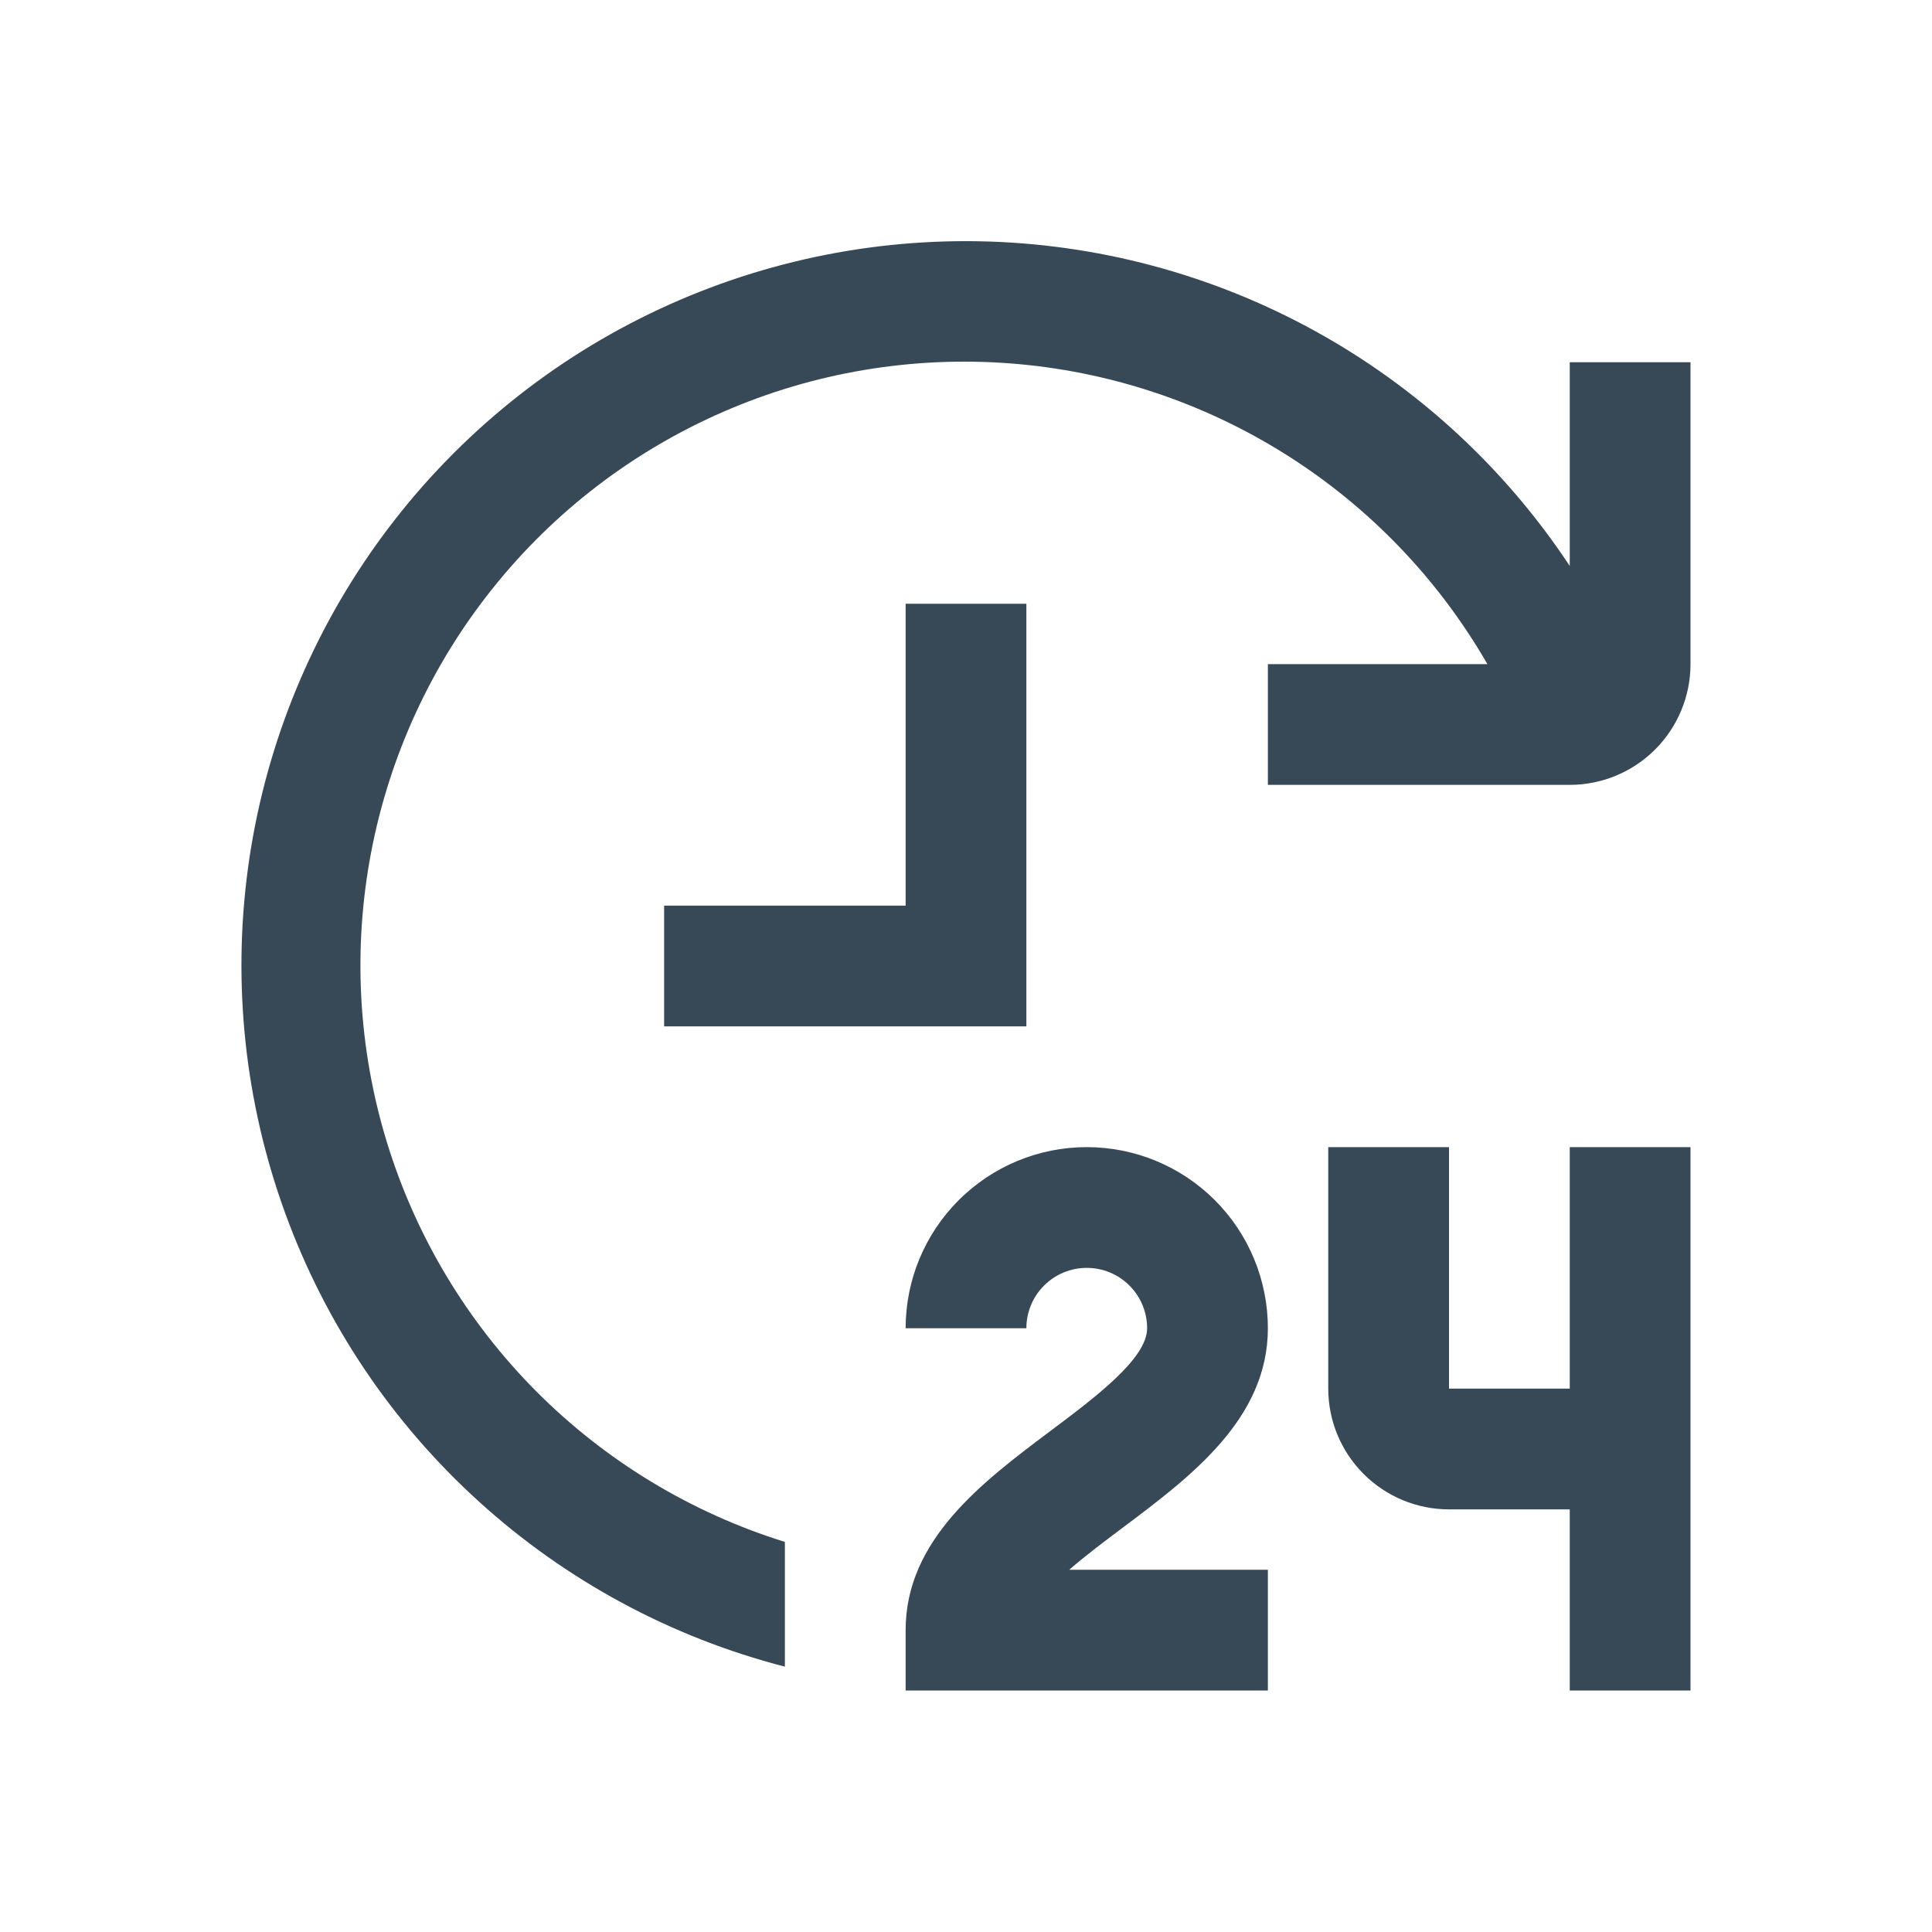 <svg width="32" height="32" viewBox="0 0 32 32" fill="none" xmlns="http://www.w3.org/2000/svg">
<g clip-path="url(#clip0_403_3316)" filter="url(#filter0_d_403_3316)">
<path d="M21 18C21 17.204 20.684 16.441 20.122 15.879C19.559 15.316 18.796 15 18 15C17.204 15 16.442 15.316 15.879 15.879C15.316 16.441 15 17.204 15 18H17C17 17.735 17.105 17.48 17.293 17.293C17.481 17.105 17.735 17 18 17C18.265 17 18.52 17.105 18.707 17.293C18.895 17.48 19 17.735 19 18C19 18.5 18.15 19.138 17.4 19.7C16.275 20.544 15 21.5 15 23V24H21V22H17.71C17.981 21.764 18.299 21.526 18.6 21.3C19.725 20.456 21 19.5 21 18Z" fill="#374957"/>
<path d="M26 19H24V15H22V19C22 19.53 22.211 20.039 22.586 20.414C22.961 20.789 23.47 21 24 21H26V24H28V15H26V19Z" fill="#374957"/>
<path d="M17 6H15V11H11V13H17V6Z" fill="#374957"/>
<path d="M26 2V5.374C24.926 3.75 23.473 2.412 21.767 1.475C20.061 0.538 18.152 0.031 16.206 -0.004C14.259 -0.038 12.334 0.402 10.595 1.278C8.857 2.154 7.358 3.441 6.228 5.026C5.098 6.611 4.37 8.447 4.108 10.376C3.846 12.305 4.058 14.268 4.725 16.097C5.391 17.926 6.493 19.566 7.935 20.873C9.376 22.181 11.115 23.119 13 23.605V21.539C11.445 21.055 10.032 20.199 8.883 19.046C7.735 17.892 6.885 16.475 6.408 14.918C5.931 13.361 5.842 11.712 6.148 10.112C6.454 8.513 7.145 7.013 8.163 5.742C9.18 4.47 10.492 3.467 11.986 2.818C13.479 2.169 15.108 1.895 16.732 2.019C18.355 2.143 19.924 2.662 21.301 3.53C22.679 4.398 23.823 5.589 24.636 7H21V9H26C26.53 9 27.039 8.789 27.414 8.414C27.789 8.039 28 7.53 28 7V2H26Z" fill="#374957"/>
</g>
<defs>
<filter id="filter0_d_403_3316" x="0" y="0" width="32" height="32" filterUnits="userSpaceOnUse" color-interpolation-filters="sRGB">
<feFlood flood-opacity="0" result="BackgroundImageFix"/>
<feColorMatrix in="SourceAlpha" type="matrix" values="0 0 0 0 0 0 0 0 0 0 0 0 0 0 0 0 0 0 127 0" result="hardAlpha"/>
<feOffset dy="4"/>
<feGaussianBlur stdDeviation="2"/>
<feComposite in2="hardAlpha" operator="out"/>
<feColorMatrix type="matrix" values="0 0 0 0 0 0 0 0 0 0 0 0 0 0 0 0 0 0 0.25 0"/>
<feBlend mode="normal" in2="BackgroundImageFix" result="effect1_dropShadow_403_3316"/>
<feBlend mode="normal" in="SourceGraphic" in2="effect1_dropShadow_403_3316" result="shape"/>
</filter>
<clipPath id="clip0_403_3316">
<rect width="24" height="24" fill="white" transform="translate(4)"/>
</clipPath>
</defs>
</svg>
